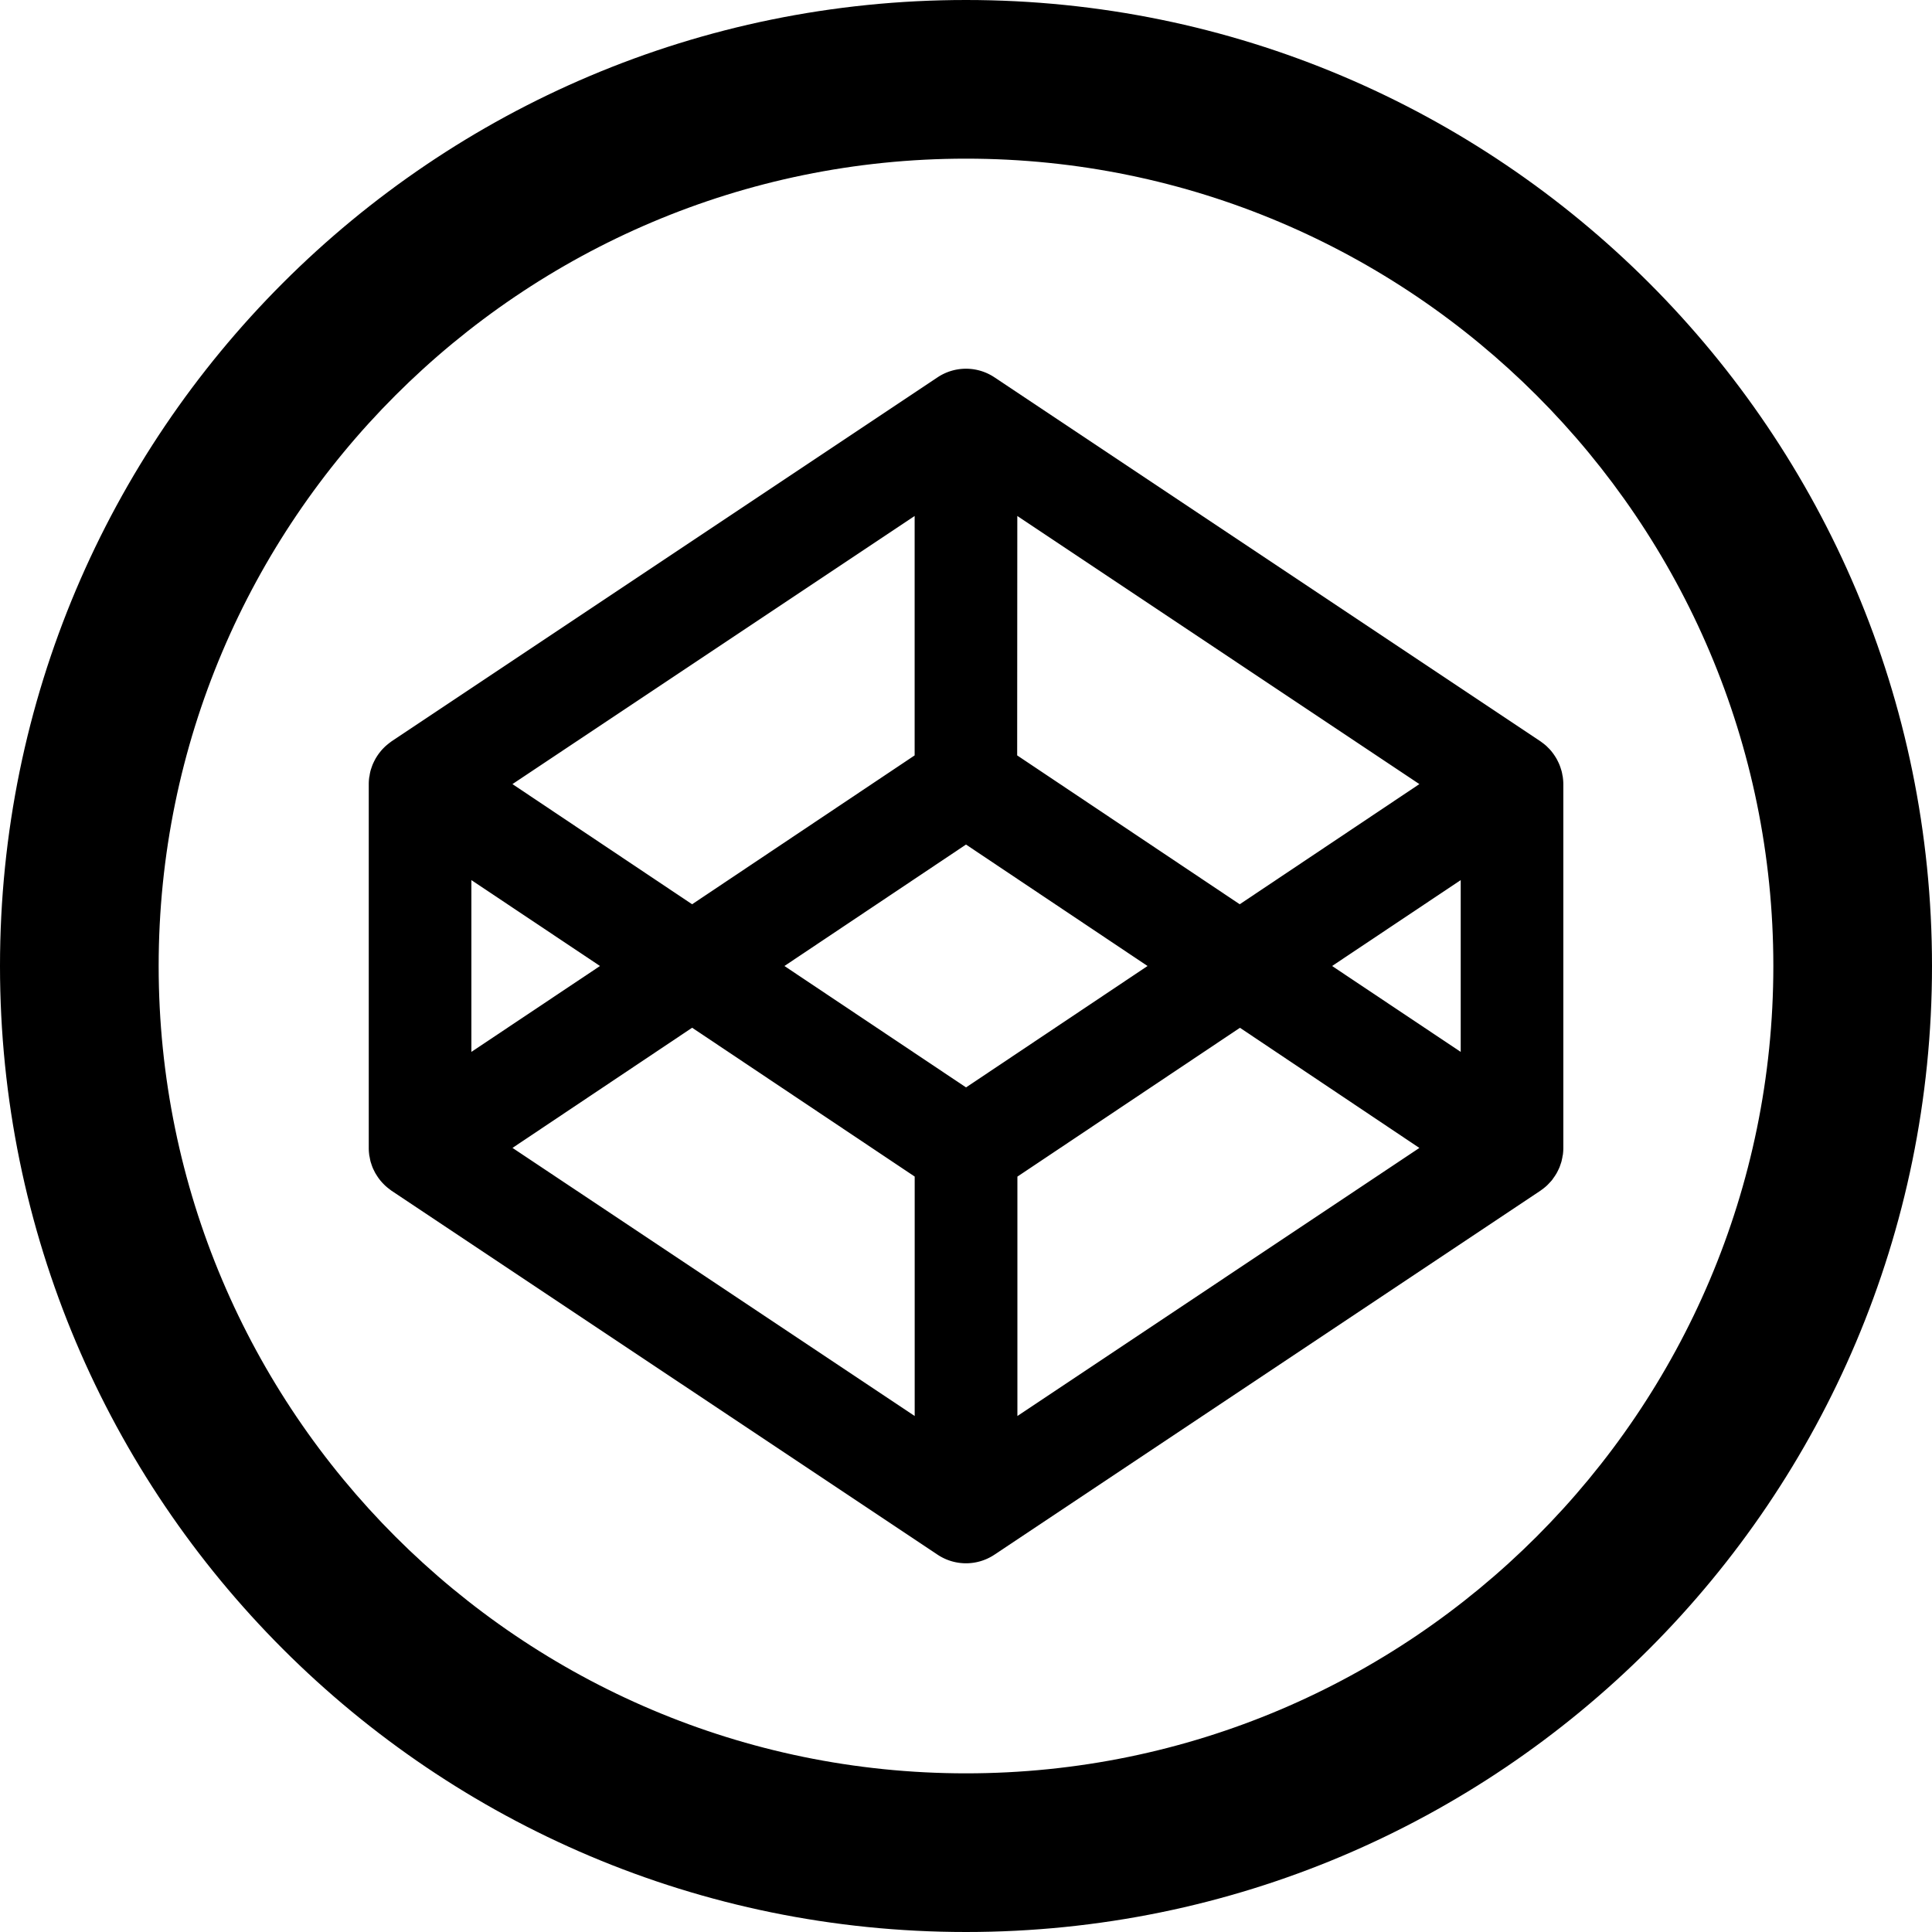 <svg xmlns="http://www.w3.org/2000/svg" width="420.6" height="420.6" viewBox="0 0 420.6 420.6"><title>codepen</title><g id="Layer_2" data-name="Layer 2"><g id="Layer_1-2" data-name="Layer 1"><path d="M210.3,0C94.15,0,0,94.15,0,210.3S94.15,420.6,210.3,420.6s210.3-94.15,210.3-210.3S326.45,0,210.3,0Zm0,386.06c-96.92,0-175.76-78.85-175.76-175.76S113.38,34.54,210.3,34.54,386.06,113.39,386.06,210.3,307.21,386.06,210.3,386.06Z"/><path d="M340.23,169.23c0-.16-.06-.32-.09-.49-.05-.31-.11-.63-.2-.94s-.12-.36-.17-.54-.18-.55-.29-.81-.16-.37-.25-.55-.24-.5-.38-.74-.21-.35-.32-.52-.3-.46-.47-.68l-.38-.49c-.18-.2-.36-.41-.56-.6s-.29-.3-.44-.44-.42-.36-.63-.53l-.51-.38-.19-.14L216.5,82.15a11.17,11.17,0,0,0-12.4,0L85.24,161.39l-.18.14c-.17.12-.34.25-.5.38s-.43.35-.63.53-.3.29-.45.44-.38.4-.55.6l-.39.49c-.16.22-.32.44-.47.68s-.22.34-.32.52-.26.49-.38.74-.17.36-.25.55-.2.54-.29.81-.12.35-.17.54-.14.62-.19.94c0,.16-.07.32-.09.49a10.85,10.85,0,0,0-.1,1.46v79.24a10.91,10.91,0,0,0,.1,1.46c0,.16.06.32.09.48.06.31.11.63.19.94s.12.36.17.54.18.55.29.82.16.36.25.54.24.5.38.74l.32.51c.15.23.3.46.47.68s.25.33.39.49.36.41.55.6.29.3.45.44.41.36.63.53.33.26.5.38l.18.14L204.1,338.45a11.16,11.16,0,0,0,12.4,0l118.86-79.24.19-.14.51-.38c.22-.17.43-.35.63-.53s.3-.29.44-.44.38-.4.56-.6.26-.31.38-.49.32-.44.47-.68l.32-.51c.14-.25.26-.49.38-.74s.17-.36.25-.54.2-.55.29-.82.13-.36.17-.54.14-.62.2-.94c0-.16.07-.32.09-.48a11.65,11.65,0,0,0,.1-1.46V170.68A11.44,11.44,0,0,0,340.23,169.23Zm-118.76-56.9L309,170.7l-39.11,26.16-48.45-32.41Zm-22.35,0v52.12l-48.45,32.41L111.56,170.7ZM102.62,191.6l28,18.7-28,18.7Zm96.51,116.67-87.56-58.37,39.11-26.16,48.45,32.4v52.12Zm11.18-71.54L170.77,210.3l39.53-26.44,39.52,26.44Zm11.18,71.54V256.15l48.45-32.4L309,249.91ZM318,229l-28-18.7,28-18.7Z"/></g></g></svg>